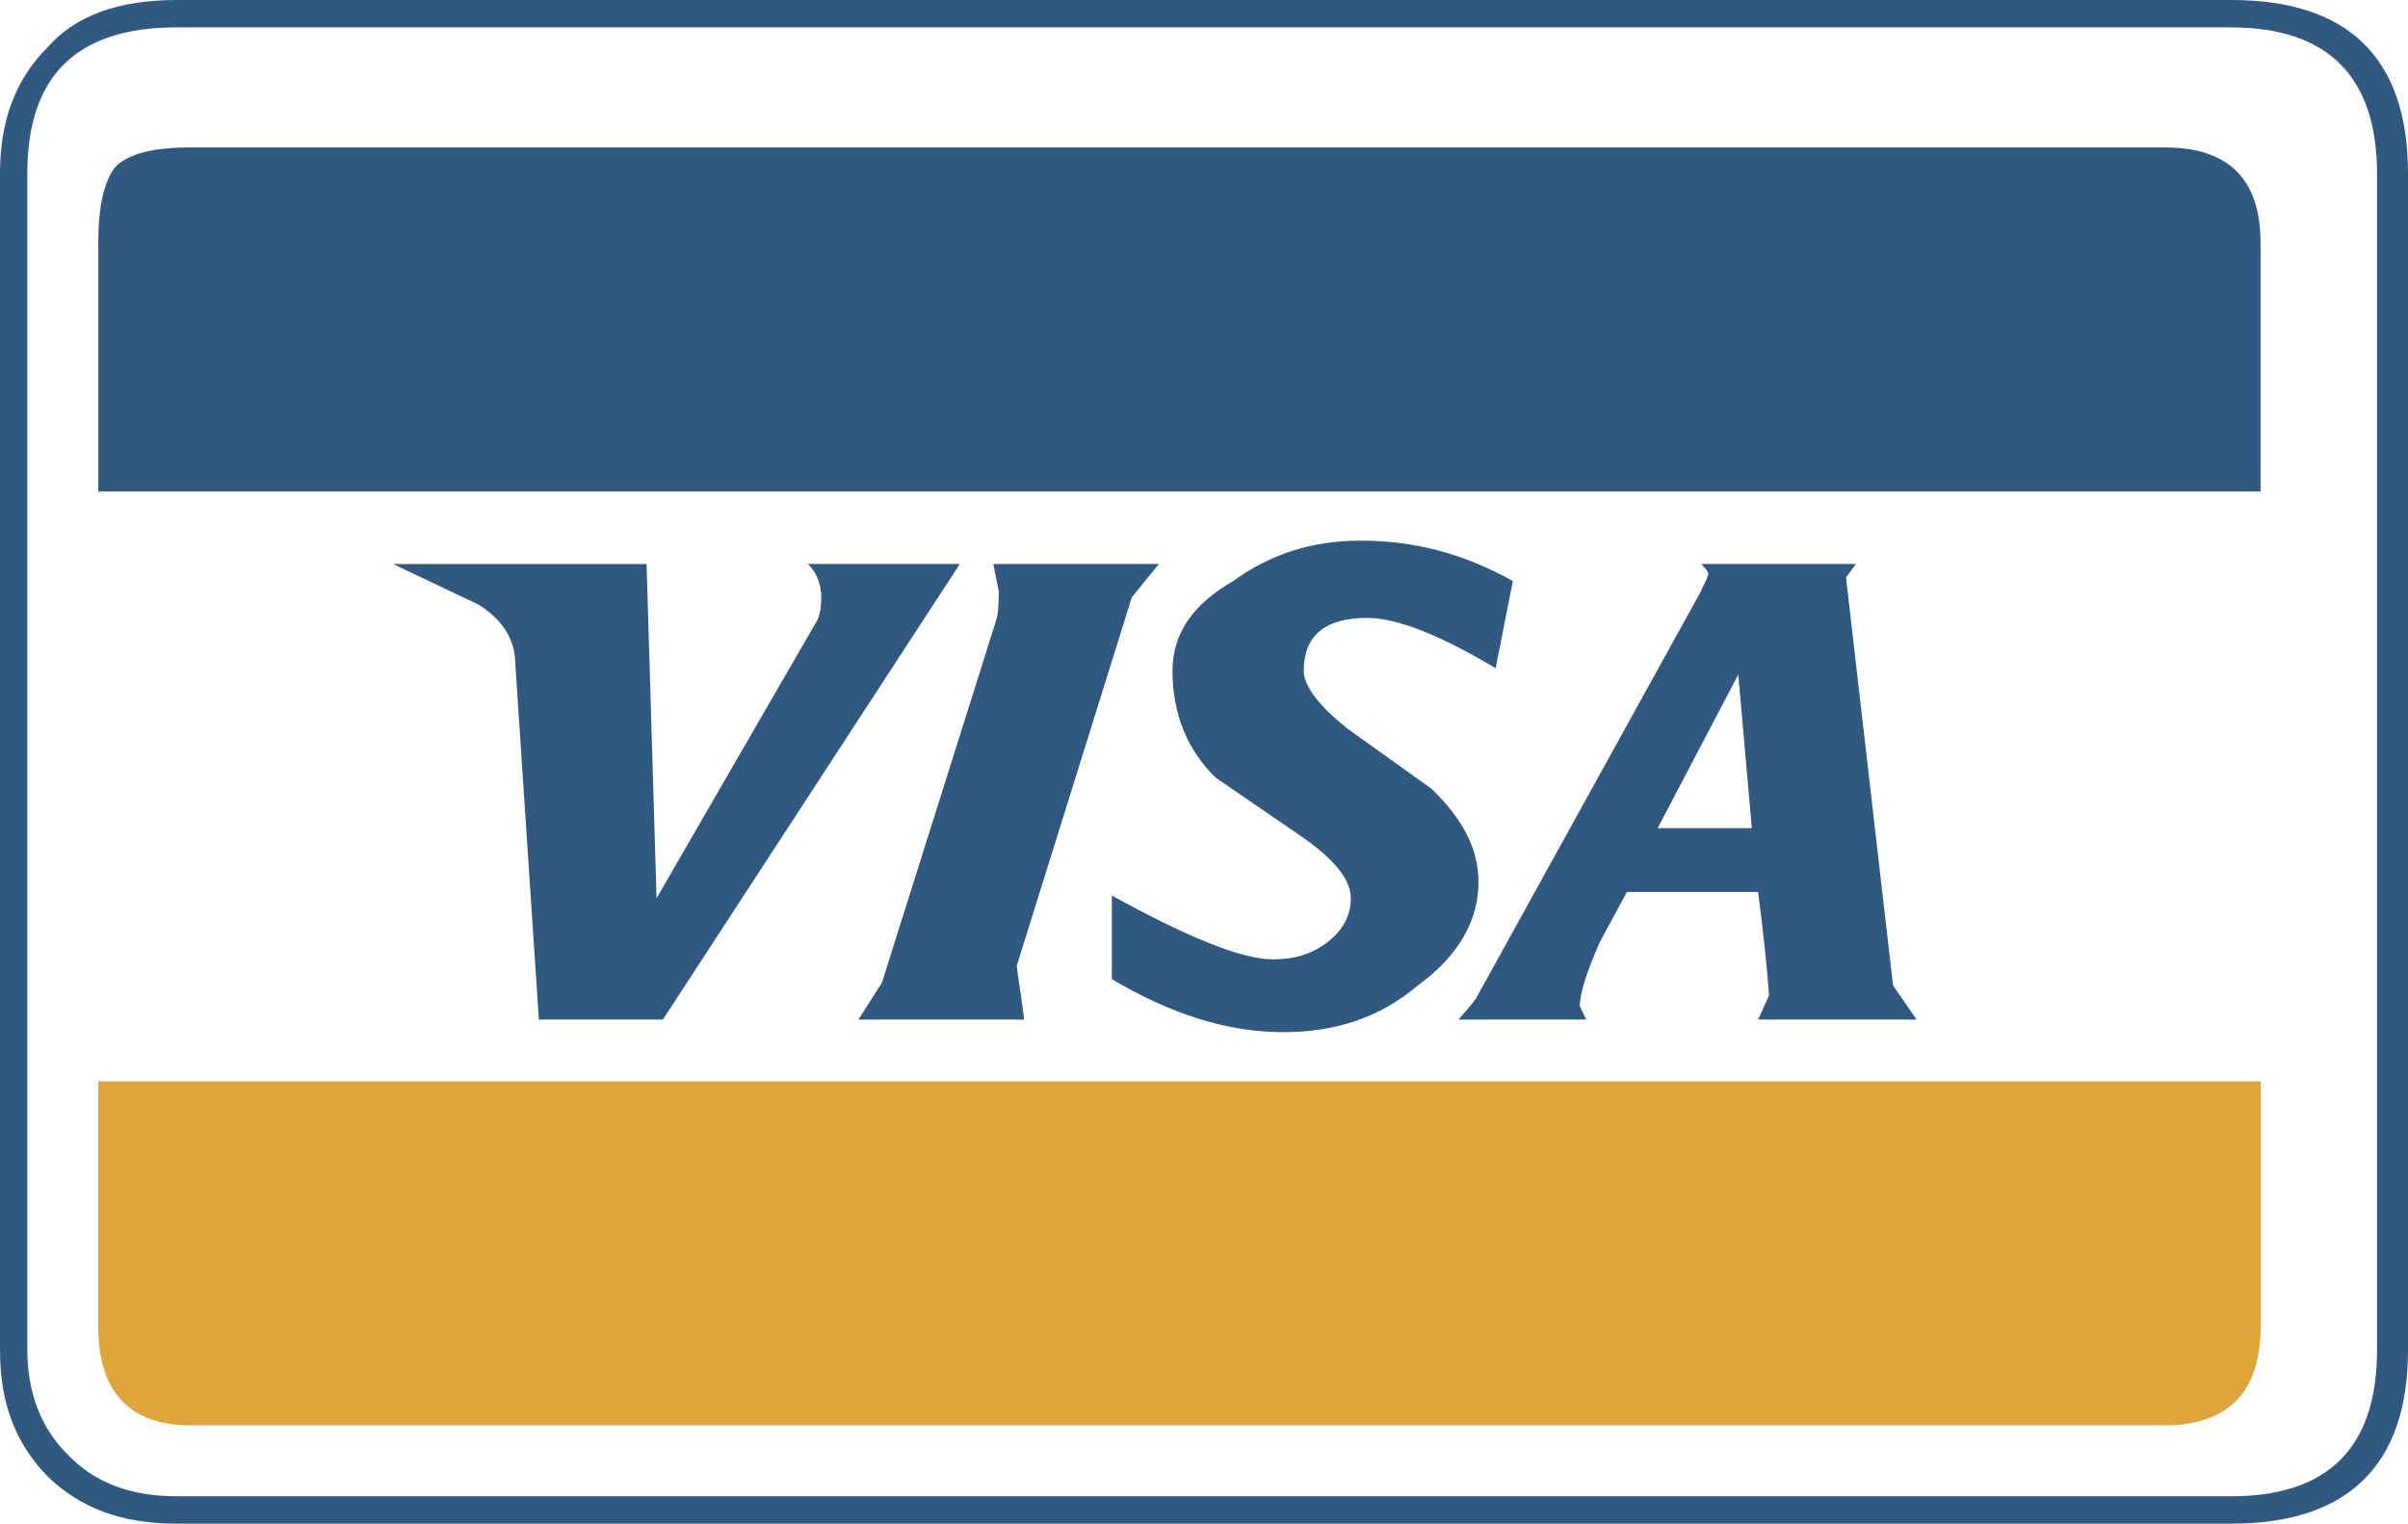 <svg xmlns="http://www.w3.org/2000/svg" width="49" height="31" viewBox="0 0 49 31">
    <g fill="none">
        <path fill="#315881" d="M49 3.531C49 1.171 47.777 0 45.404 0H3.595C2.41 0 1.538.316.964.966.315 1.616 0 2.453 0 3.531V27.47c0 1.078.315 1.895.964 2.564.667.651 1.52.967 2.631.967h41.81C47.776 31 49 29.811 49 27.47V3.53zM45.404.558c1.965 0 2.966 1.003 2.966 2.973V27.47c0 1.988-1.001 2.973-2.966 2.973H3.595c-.945 0-1.667-.279-2.205-.836-.556-.54-.834-1.283-.834-2.137V3.53c0-1.97.982-2.973 3.04-2.973h41.808z"/>
        <path fill="#315881" d="M3.884 3c-.779 0-1.268.127-1.54.398C2.11 3.706 2 4.212 2 4.954V10h44V4.954C46 3.634 45.347 3 44.043 3H3.884z"/>
        <path fill="#DFA43B" d="M2 26.995C2 28.32 2.634 29 3.884 29h40.159C45.347 29 46 28.32 46 26.995V22H2v4.995z"/>
        <path fill="#315881" d="M16.712 12.152c0 .237-.037.42-.128.548l-3.224 5.576-.203-6.8H8l1.731.822c.498.31.756.713.756 1.225l.478 7.221h2.524l6.042-9.269h-3.095c.184.165.276.42.276.677zm20.852-.403l.202-.274h-3.15c.11.11.147.165.147.201-.037.146-.11.238-.147.347l-4.586 8.3c-.11.146-.222.274-.35.42h2.597l-.13-.274c0-.238.13-.676.406-1.298l.553-1.023h2.67c.111.859.185 1.572.222 2.102l-.221.494H39l-.479-.695-.957-8.3zm-1.916 5.1h-1.916l1.64-3.125.276 3.126zM27.69 11c-.994 0-1.842.274-2.597.823-.829.475-1.234 1.078-1.234 1.828 0 .86.295 1.609.884 2.175l1.787 1.225c.645.457.958.86.958 1.225 0 .347-.166.658-.479.896-.313.237-.663.347-1.105.347-.645 0-1.75-.457-3.279-1.298v1.7c1.197.713 2.358 1.079 3.481 1.079 1.069 0 1.971-.293 2.745-.95.83-.604 1.234-1.317 1.234-2.103 0-.658-.295-1.261-.958-1.901l-1.713-1.225c-.57-.457-.884-.86-.884-1.17 0-.713.424-1.079 1.29-1.079.589 0 1.455.33 2.615 1.024l.35-1.773c-.976-.549-1.99-.823-3.095-.823zm-6.852 9.744c-.037-.384-.11-.731-.147-1.097l2.34-7.495.552-.677h-3.37c.036.165.073.384.11.549 0 .164 0 .366-.037.548l-2.34 7.422-.478.75h3.37z"/>
    </g>
</svg>
